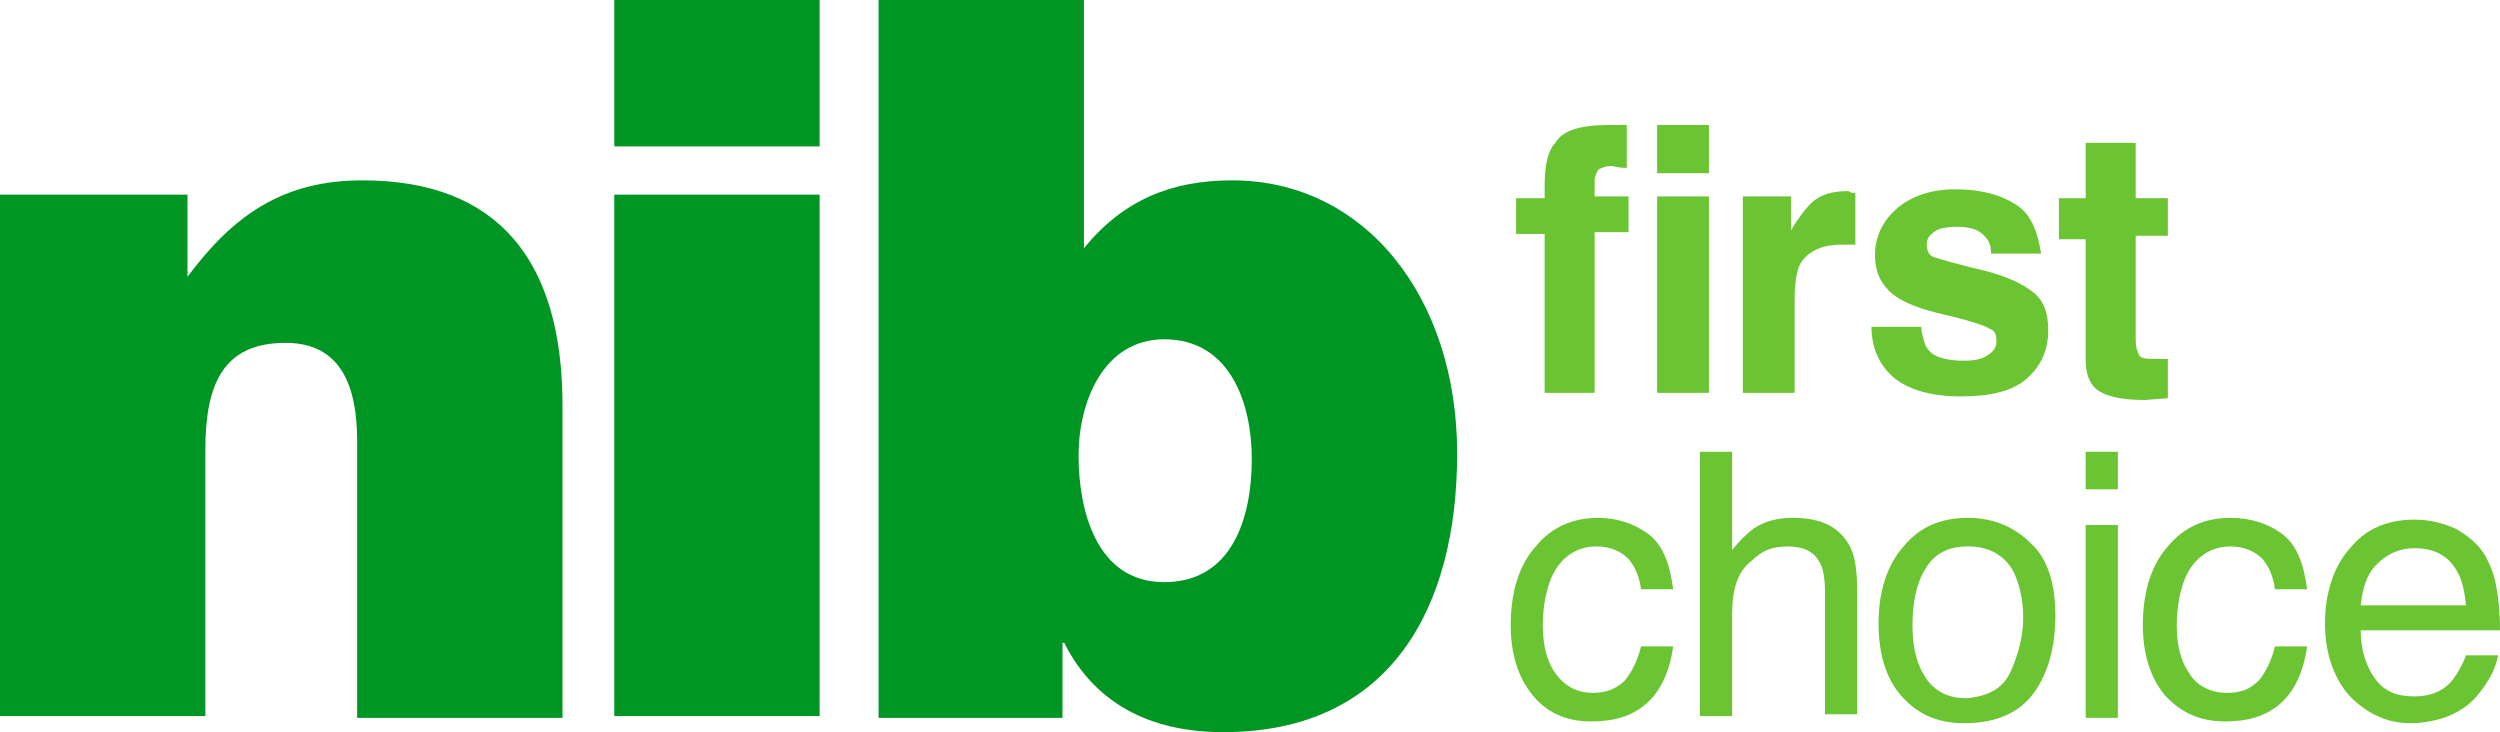 <?xml version="1.0" encoding="utf-8"?>
<!-- Generator: Adobe Illustrator 21.0.2, SVG Export Plug-In . SVG Version: 6.00 Build 0)  -->
<svg version="1.1" id="Layer_1" xmlns="http://www.w3.org/2000/svg" xmlns:xlink="http://www.w3.org/1999/xlink" x="0px" y="0px"
	 viewBox="0 0 140 41" enable-background="new 0 0 140 41" xml:space="preserve">
<path fill="#6BC533" d="M90.5,7l0.6,0v2.4c-0.2,0-0.4,0-0.8-0.1c-0.4,0-0.6,0.1-0.8,0.2c-0.1,0.2-0.2,0.4-0.2,0.6v0.9h1.9v2h-1.9V22
	h-2.8v-8.9h-1.6v-2h1.6v-0.7c0-1.2,0.2-2,0.6-2.4c0.4-0.7,1.4-1,3-1C90.2,7,90.3,7,90.5,7z"/>
<path fill-rule="evenodd" clip-rule="evenodd" fill="#6BC533" d="M92.8,11h2.9v11h-2.9V11z M95.7,9.7h-2.9V7h2.9V9.7z"/>
<path fill="#6BC533" d="M103.7,10.8l0.2,0v2.9l-0.5,0l-0.3,0c-1.1,0-1.9,0.4-2.3,1.1c-0.2,0.4-0.3,1.1-0.3,2V22h-2.9V11h2.7v1.9
	c0.4-0.7,0.8-1.2,1.1-1.5c0.5-0.5,1.2-0.7,2.1-0.7L103.7,10.8z"/>
<path fill="#6BC533" d="M107.6,18.5c0.1,0.5,0.2,0.9,0.4,1.1c0.3,0.4,1,0.6,2,0.6c0.6,0,1-0.1,1.3-0.3c0.3-0.2,0.5-0.4,0.5-0.8
	s-0.1-0.6-0.4-0.7c-0.3-0.2-1.3-0.5-3-0.9c-1.2-0.3-2.1-0.7-2.6-1.2c-0.5-0.5-0.8-1.1-0.8-2c0-1,0.4-1.9,1.2-2.6
	c0.8-0.7,1.9-1.1,3.3-1.1c1.4,0,2.5,0.3,3.3,0.8c0.9,0.5,1.3,1.5,1.5,2.8h-2.8c0-0.4-0.1-0.7-0.3-0.9c-0.3-0.4-0.8-0.6-1.6-0.6
	c-0.6,0-1.1,0.1-1.3,0.3c-0.3,0.2-0.4,0.4-0.4,0.7c0,0.3,0.1,0.6,0.4,0.7c0.3,0.1,1.3,0.4,3,0.8c1.1,0.3,2,0.7,2.6,1.2
	c0.6,0.5,0.8,1.2,0.8,2.1c0,1.1-0.4,2-1.2,2.7c-0.8,0.7-2,1-3.7,1c-1.7,0-3-0.4-3.8-1.1c-0.8-0.7-1.2-1.7-1.2-2.8H107.6z"/>
<path fill="#6BC533" d="M115.3,13.2v-2.1h1.5V8h2.8v3.1h1.8v2.1h-1.8V19c0,0.5,0.1,0.7,0.2,0.9s0.5,0.2,1,0.2h0.3l0.3,0v2.2
	l-1.3,0.1c-1.3,0-2.3-0.2-2.8-0.7c-0.3-0.3-0.5-0.8-0.5-1.5v-6.8H115.3z"/>
<path fill="#6BC533" d="M92.3,29.9c0.8,0.6,1.2,1.6,1.4,3.1h-1.8c-0.1-0.7-0.3-1.2-0.7-1.7c-0.4-0.4-1-0.7-1.8-0.7
	c-1.1,0-2,0.6-2.5,1.7c-0.3,0.7-0.5,1.6-0.5,2.7c0,1.1,0.2,2,0.7,2.7c0.5,0.7,1.2,1.1,2.1,1.1c0.7,0,1.3-0.2,1.8-0.7
	c0.4-0.5,0.7-1.1,0.9-1.9h1.8c-0.2,1.4-0.7,2.5-1.5,3.2c-0.8,0.7-1.8,1-3.1,1c-1.4,0-2.5-0.5-3.3-1.5c-0.8-1-1.2-2.3-1.2-3.9
	c0-1.9,0.5-3.4,1.4-4.4c0.9-1.1,2.1-1.6,3.5-1.6C90.5,29,91.5,29.3,92.3,29.9z"/>
<path fill="#6BC533" d="M95.2,25.3H97v5.5c0.4-0.5,0.8-0.9,1.2-1.2c0.6-0.4,1.3-0.6,2.2-0.6c1.6,0,2.6,0.5,3.2,1.6
	c0.3,0.6,0.4,1.4,0.4,2.5v6.9h-1.8v-6.8c0-0.8-0.1-1.4-0.3-1.7c-0.3-0.6-0.9-0.9-1.8-0.9c-0.8,0-1.4,0.2-2,0.8
	C97.3,32,97,33,97,34.4v5.7h-1.8V25.3z"/>
<path fill-rule="evenodd" clip-rule="evenodd" fill="#6BC533" d="M112.6,37.6c0.4-0.9,0.7-1.9,0.7-3c0-1-0.2-1.8-0.5-2.5
	c-0.5-1-1.4-1.5-2.6-1.5c-1.1,0-1.9,0.4-2.4,1.3c-0.5,0.8-0.7,1.9-0.7,3.1c0,1.2,0.2,2.1,0.7,2.9c0.5,0.8,1.3,1.2,2.3,1.2
	C111.4,39,112.2,38.5,112.6,37.6z M113.7,30.4c1,0.9,1.4,2.3,1.4,4.1c0,1.7-0.4,3.2-1.2,4.3c-0.8,1.1-2.1,1.7-3.9,1.7
	c-1.5,0-2.6-0.5-3.5-1.5c-0.9-1-1.3-2.4-1.3-4.1c0-1.8,0.5-3.3,1.4-4.3c0.9-1.1,2.1-1.6,3.6-1.6C111.6,29,112.8,29.5,113.7,30.4z"/>
<path fill-rule="evenodd" clip-rule="evenodd" fill="#6BC533" d="M116.8,29.4h1.8v10.8h-1.8V29.4z M116.8,25.3h1.8v2.1h-1.8V25.3z"
	/>
<path fill="#6BC533" d="M127.8,29.9c0.8,0.6,1.2,1.6,1.4,3.1h-1.8c-0.1-0.7-0.3-1.2-0.7-1.7c-0.4-0.4-1-0.7-1.8-0.7
	c-1.1,0-2,0.6-2.5,1.7c-0.3,0.7-0.5,1.6-0.5,2.7c0,1.1,0.2,2,0.7,2.7c0.4,0.7,1.2,1.1,2.1,1.1c0.8,0,1.3-0.2,1.8-0.7
	c0.4-0.5,0.7-1.1,0.9-1.9h1.8c-0.2,1.4-0.7,2.5-1.5,3.2s-1.8,1-3.1,1c-1.4,0-2.5-0.5-3.4-1.5c-0.8-1-1.2-2.3-1.2-3.9
	c0-1.9,0.5-3.4,1.4-4.4c0.9-1.1,2.1-1.6,3.5-1.6C126,29,127,29.3,127.8,29.9z"/>
<path fill-rule="evenodd" clip-rule="evenodd" fill="#6BC533" d="M138.1,33.9c-0.1-0.8-0.2-1.4-0.5-1.9c-0.5-0.9-1.3-1.3-2.4-1.3
	c-0.8,0-1.5,0.3-2.1,0.9c-0.6,0.6-0.8,1.4-0.9,2.3H138.1z M137.5,29.6c0.7,0.4,1.2,0.8,1.6,1.4c0.3,0.5,0.6,1.2,0.7,1.9
	c0.1,0.5,0.2,1.3,0.2,2.4h-7.8c0,1.1,0.3,2,0.8,2.7c0.5,0.7,1.2,1,2.2,1c0.9,0,1.7-0.3,2.2-1c0.3-0.4,0.5-0.8,0.7-1.3h1.8
	c-0.1,0.4-0.2,0.8-0.5,1.3c-0.3,0.5-0.6,0.9-0.9,1.2c-0.5,0.5-1.2,0.9-2,1.1c-0.4,0.1-0.9,0.2-1.5,0.2c-1.3,0-2.4-0.5-3.4-1.5
	c-0.9-1-1.4-2.4-1.4-4.1c0-1.7,0.5-3.2,1.4-4.2c0.9-1.1,2.1-1.6,3.6-1.6C136.1,29.1,136.8,29.3,137.5,29.6z"/>
<g>
	<path fill="#009623" d="M0,10.9h10.5v4.6c2.6-3.5,5.4-5.4,9.8-5.4c7.6,0,11.2,4.5,11.2,12.6v17.5H20V24.7c0-2.9-0.8-5.5-4-5.5
		c-3.5,0-4.5,2.3-4.5,6v14.9H0V10.9z"/>
	<path fill-rule="evenodd" clip-rule="evenodd" fill="#009623" d="M34.4,0h11.5v8.2H34.4V0z M34.4,10.9h11.5v29.2H34.4V10.9z"/>
	<path fill-rule="evenodd" clip-rule="evenodd" fill="#009623" d="M60.7,0H49.2v40.2h10.3V36h0.1c1.4,2.8,4.1,5,8.9,5
		c9.4,0,13.1-7,13.1-15.6c0-8.8-5.2-15.3-12.6-15.3c-3.4,0-6.1,1.1-8.3,3.8V0z M65.2,32.6c-3.8,0-4.8-4-4.8-7.1c0-3,1.4-6.5,4.8-6.5
		c3.7,0,4.9,3.6,4.9,6.7C70.1,29,69,32.6,65.2,32.6z"/>
</g>
</svg>
